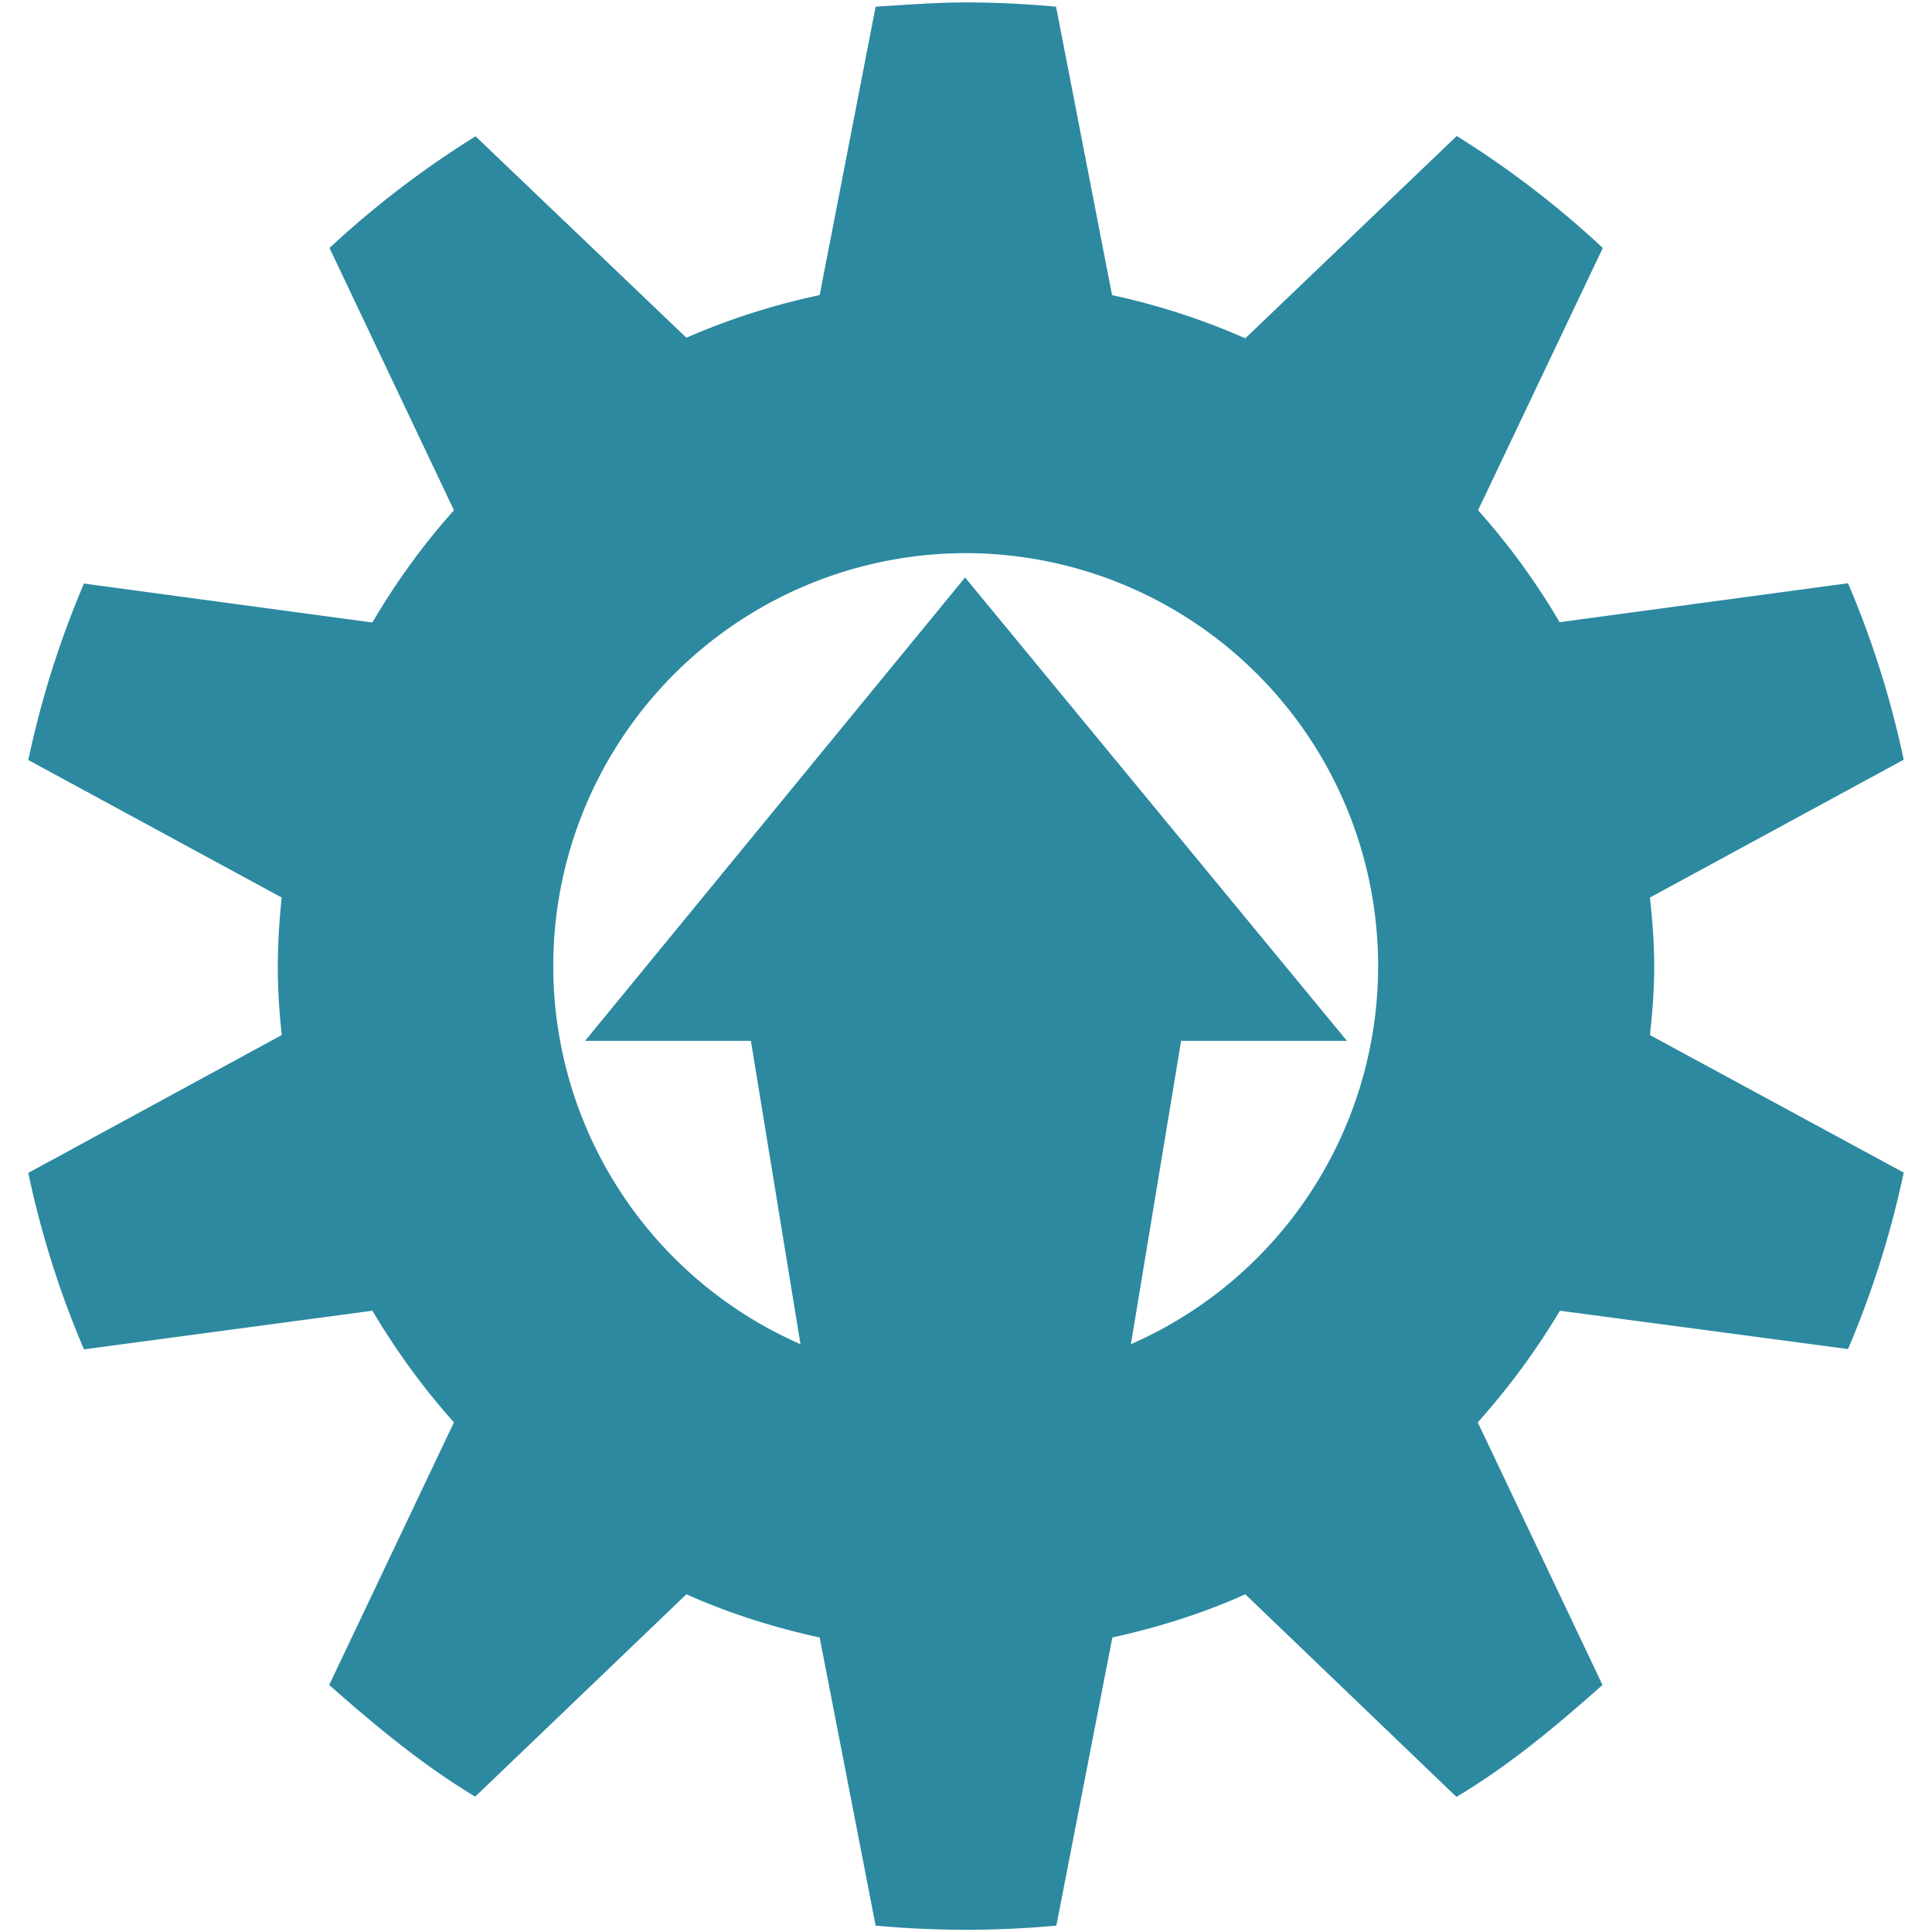 <svg xmlns="http://www.w3.org/2000/svg" width="24" height="24" viewBox="0 0 6.35 6.35"><path fill="#2c89a0" d="M3.175.008c-.1 0-.2.008-.297.014L2.694.97a2.268 2.268 0 0 0-.438.14L1.563.448a3.132 3.132 0 0 0-.48.367l.409.862a2.288 2.288 0 0 0-.268.369l-.948-.128a3.127 3.127 0 0 0-.183.58l.833.452a2.184 2.184 0 0 0-.013.226c0 .078.005.15.013.226l-.833.453a3.1 3.1 0 0 0 .183.58l.948-.127c.077.13.167.254.268.367l-.41.863c.152.134.305.262.48.367l.694-.665c.138.062.287.109.438.142l.184.947a3.22 3.22 0 0 0 .594 0l.184-.947c.15-.033.3-.08.437-.142l.694.666c.176-.105.329-.234.48-.368l-.41-.863c.101-.113.192-.236.27-.367l.947.126a3.127 3.127 0 0 0 .183-.58l-.834-.452c.008-.075.014-.148.014-.226 0-.078-.006-.15-.014-.226l.834-.453a3.126 3.126 0 0 0-.183-.58l-.948.128a2.288 2.288 0 0 0-.268-.368l.41-.862a3.133 3.133 0 0 0-.48-.368l-.695.665A2.27 2.27 0 0 0 3.655.97L3.471.022a3.22 3.22 0 0 0-.296-.014zm0 1.81a1.357 1.357 0 0 1 .542 2.6l.165-.997h.545L3.172 1.898 1.923 3.421h.545l.163.997a1.357 1.357 0 0 1 .544-2.6z"/></svg>